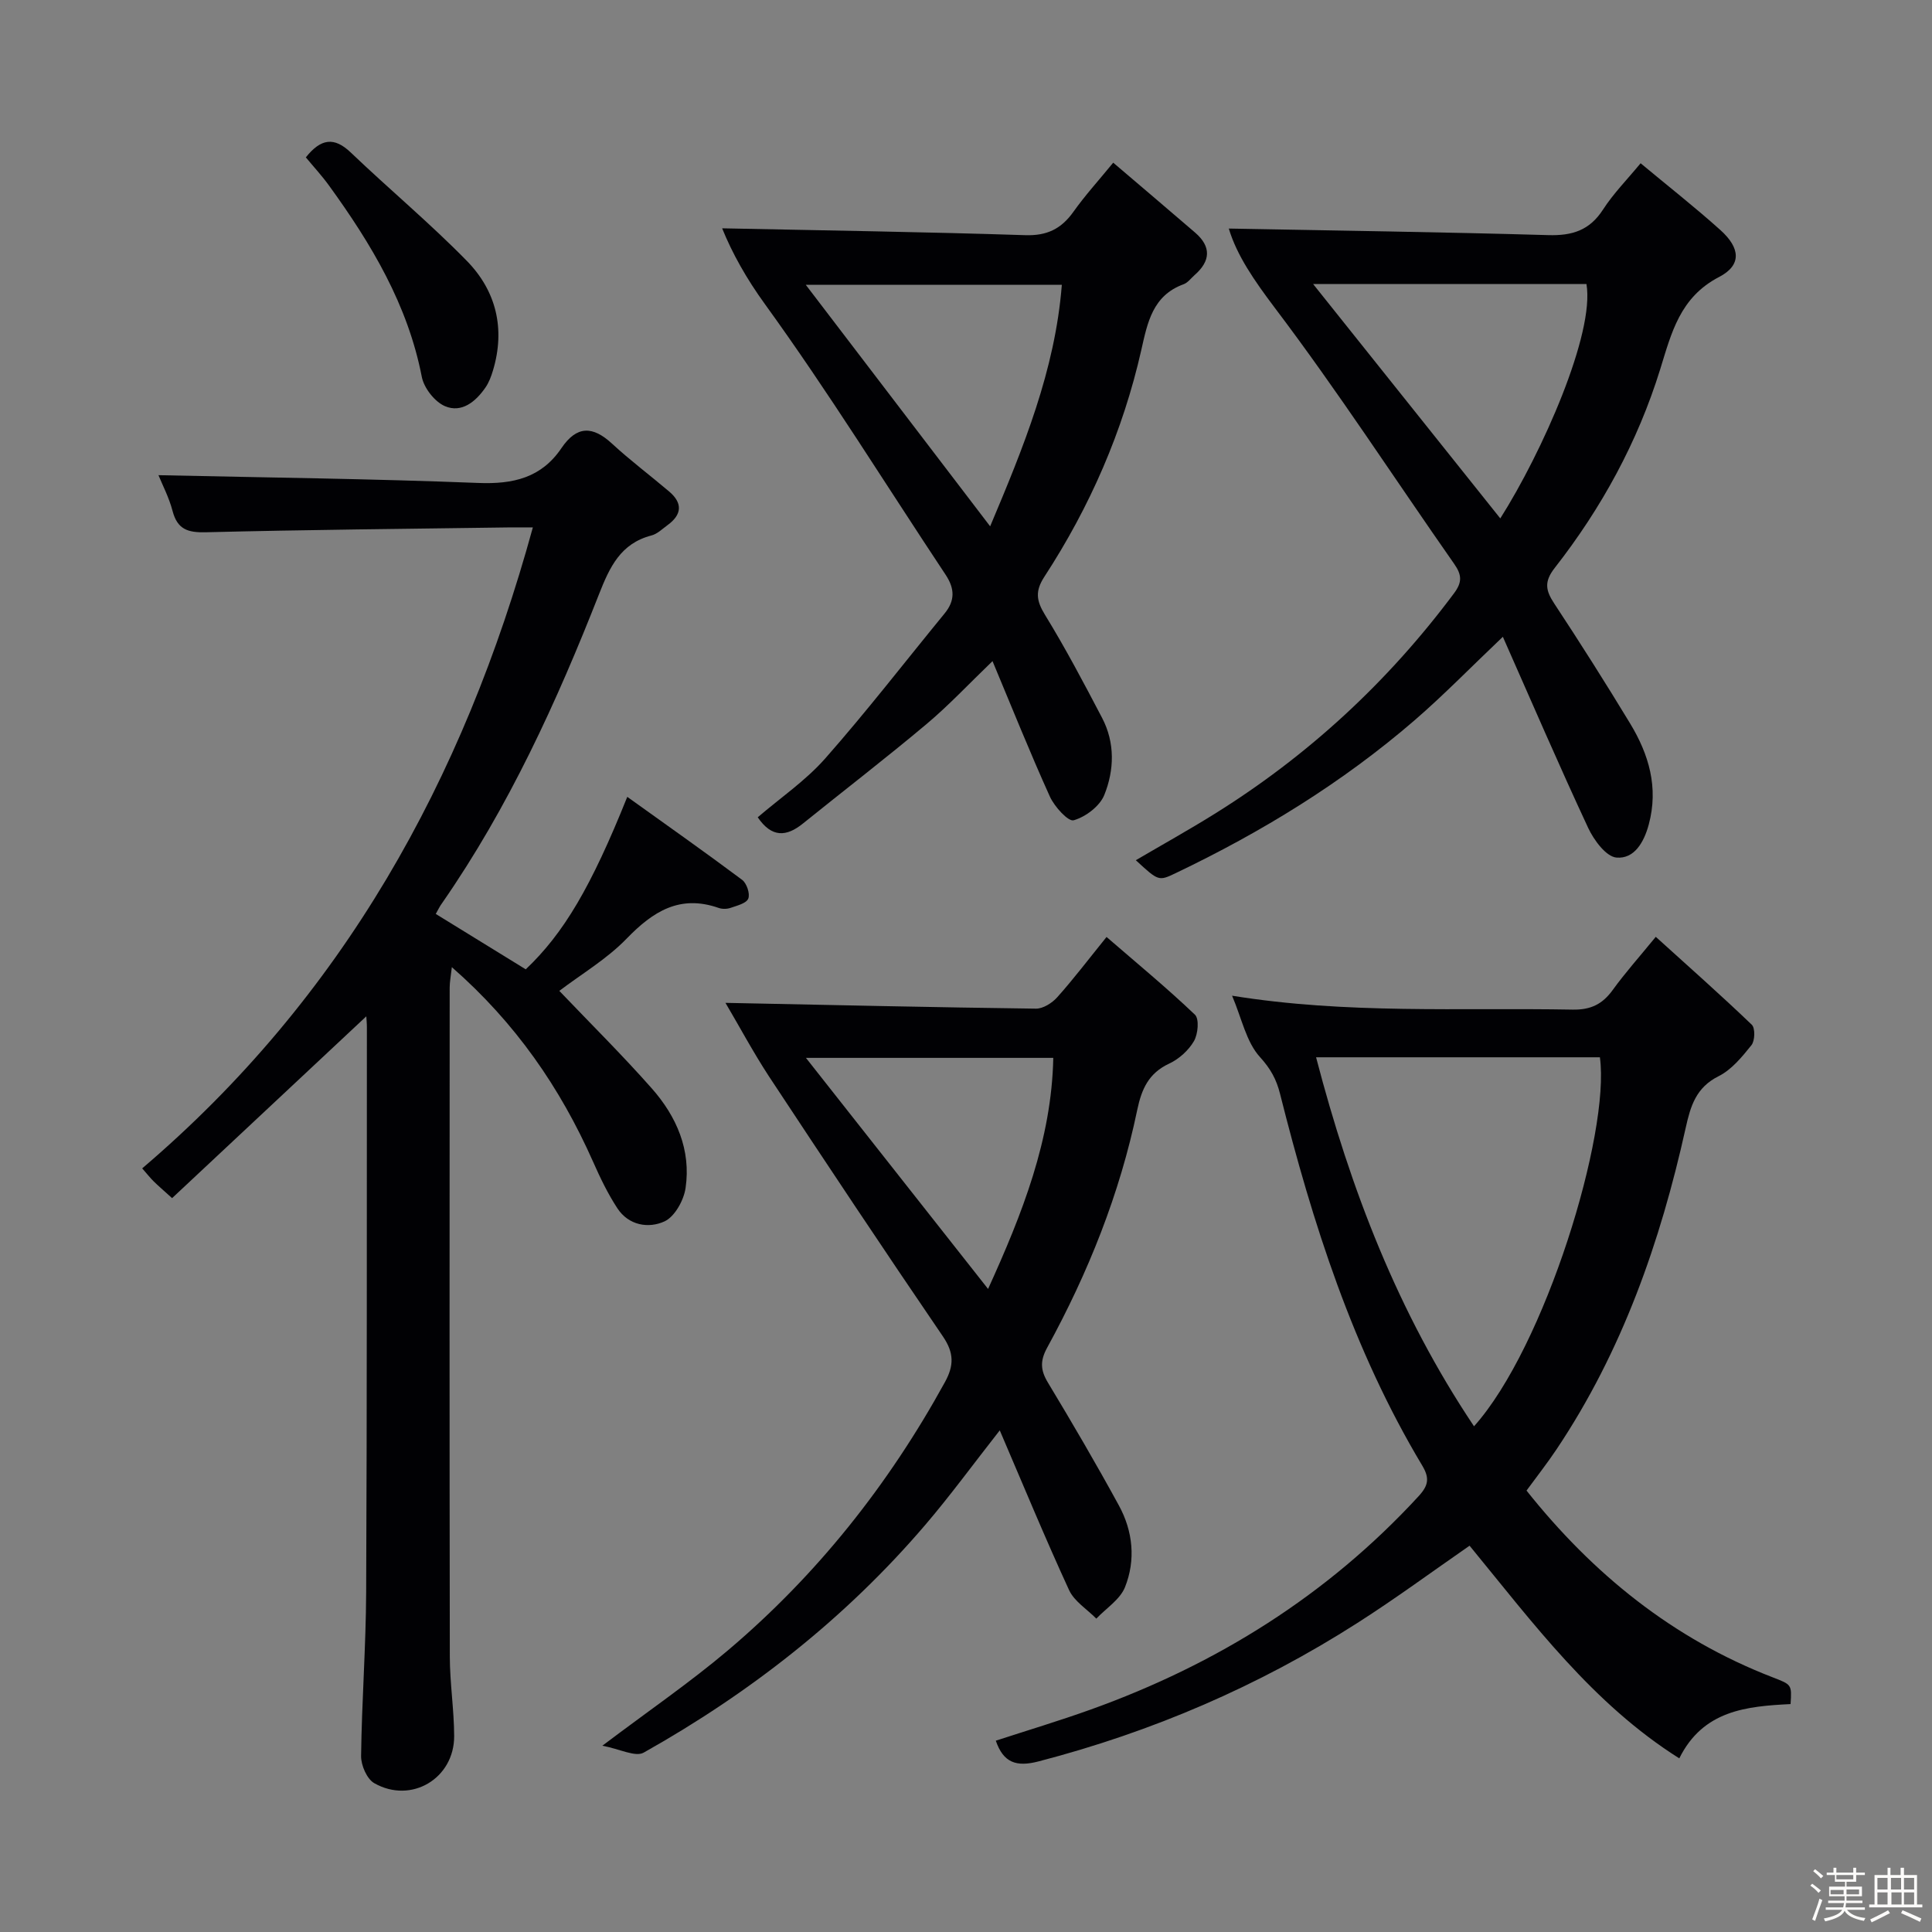<svg enable-background="new 0 0 400 400" viewBox="0 0 400 400" xmlns="http://www.w3.org/2000/svg"><rect x="0" y="0" width="400" height="400" fill="#808080" stroke="none"/><path d="m374.8 390.4.4-.4c.7.5 1.3 1 1.8 1.4l-.5.5c-.5-.6-1.1-1.1-1.7-1.5zm1 7.3-.6-.3c.5-1.4 1.1-2.8 1.5-4.3.2.1.4.2.6.3-.5 1.3-1 2.8-1.5 4.3zm-.4-10.3.4-.4c.4.3 1 .8 1.7 1.4l-.5.5c-.4-.5-1-1-1.6-1.5zm2.5.3h1.7v-1h.6v1h3.5v-1h.6v1h1.8v.5h-1.8v1.4h-2v1h3.2v2h-3.2v.9h3.3v.5h-3.4c0 .3-.1.6-.1.9h4v.5h-3.7c.7.9 1.9 1.5 3.8 1.7-.1.2-.2.4-.3.6-2.1-.4-3.5-1.1-4-2.1-.4 1-1.8 1.7-4 2.2-.1-.2-.2-.4-.3-.6 2.1-.4 3.4-1 3.8-1.8h-3.4v-.5h3.6c.1-.3.1-.6.2-.9h-3.3v-.5h3.4c0-.3 0-.6 0-.9h-3.2v-2h3.3v-1h-2.1v-1.4h-1.7v-.5zm1.1 3.5v1h2.7c0-.3 0-.4 0-.4 0-.1 0-.2 0-.2 0-.1 0-.2 0-.3h-2.7zm1.2-3v.9h3.5v-.9zm4.7 3h-2.6v.6.4h2.6z" fill="#fcfbfa"/><path d="m393.6 386.7h.6v1.5h2.7v6.1h1.1v.6h-11v-.6h1.1v-6.1h2.7v-1.5h.6v1.5h2.1v-1.5zm-2.7 8.8.4.6c-1.2.6-2.5 1.3-3.8 1.9-.1-.2-.2-.4-.3-.6 1.2-.6 2.5-1.2 3.7-1.9zm-2.2-6.7v2.4h2.1v-2.4zm0 3v2.5h2.1v-2.5zm2.8-3v2.4h2.1v-2.4zm.1 3v2.5h2.1v-2.5h-2.2zm5.9 6.1c-1.4-.7-2.7-1.3-3.9-1.8l.3-.6c1.5.6 2.7 1.2 3.9 1.7zm-1.2-9.1h-2.1v2.4h2.1zm-2.1 3v2.5h2.1v-2.5z" fill="#fcfbfa"/><g fill="#010104"><path d="m90.22 189.22c6.36 3.92 12.52 7.71 18.63 11.47 7.85-7.45 13.52-17.01 21.02-35.71 8.1 5.81 16.03 11.39 23.79 17.19.94.71 1.67 2.88 1.26 3.88-.4.98-2.32 1.45-3.65 1.91-.74.26-1.73.28-2.47.02-8.03-2.81-13.59.7-19.06 6.35-4.1 4.24-9.38 7.35-13.94 10.82 6.44 6.75 13.03 13.27 19.16 20.21 5.11 5.79 8.14 12.73 6.98 20.61-.37 2.54-2.24 5.92-4.35 6.9-3.31 1.53-7.44.85-9.77-2.71-1.99-3.03-3.58-6.36-5.05-9.68-6.77-15.25-16.01-28.68-29.22-40.24-.21 1.87-.45 3.07-.45 4.27-.02 46.17-.05 92.33.03 138.5.01 5.47.88 10.95.9 16.42.03 8.79-8.89 14.11-16.54 9.76-1.53-.87-2.76-3.72-2.73-5.64.14-11.31 1-22.62 1.05-33.93.18-39 .12-78 .15-116.99 0-.79-.09-1.59-.12-2.21-13.4 12.54-26.77 25.05-40.21 37.64-1.91-1.73-2.9-2.57-3.83-3.49-.68-.67-1.27-1.43-2.36-2.67 41.41-35.28 66.52-80.32 80.88-132.7-2.09 0-3.69-.02-5.3 0-20.81.29-41.63.48-62.43 1-3.71.09-5.86-.6-6.86-4.4-.74-2.83-2.14-5.48-2.92-7.42 22.1.49 44.17.74 66.21 1.61 7.23.29 13.07-1.07 17.22-7.21 3.16-4.67 6.46-4.64 10.47-.93 3.78 3.49 7.92 6.59 11.85 9.93 2.82 2.4 2.62 4.78-.35 6.94-1.07.78-2.12 1.83-3.33 2.14-6.39 1.66-8.64 6.52-10.86 12.16-8.77 22.32-18.71 44.1-32.46 63.92-.49.64-.83 1.38-1.34 2.28z"/><path d="m370.72 352.81c-9.07.46-18.1 1.26-23.04 11.24-17.89-11.28-30.16-27.87-43.42-44.03-7.7 5.33-15.28 10.92-23.2 15.98-20.46 13.09-42.5 22.56-66.04 28.68-4.62 1.2-7.28.27-8.85-4.29 6.56-2.14 13.17-4.12 19.66-6.45 26.09-9.37 48.99-23.64 67.87-44.16 2.08-2.26 2.3-3.78.74-6.38-14.33-23.92-22.68-50.15-29.43-76.97-.75-2.97-1.94-5.15-4.14-7.57-2.85-3.12-3.77-7.99-5.78-12.71 23.76 3.85 47.15 2.45 70.49 2.88 3.79.07 6.19-1.13 8.32-4.07 2.52-3.49 5.41-6.72 8.91-11 6.82 6.18 13.48 12.06 19.88 18.2.73.7.66 3.32-.07 4.23-1.95 2.43-4.12 5.09-6.81 6.43-4.66 2.33-5.8 6.16-6.8 10.67-5.25 23.66-13.16 46.29-26.76 66.6-1.93 2.89-4.09 5.63-6.2 8.52 13.73 17.25 30.28 30.67 50.96 38.66 3.94 1.53 3.97 1.46 3.71 5.54zm-65.54-57.51c14.72-16.42 28.23-60.7 26.06-76.4-19.43 0-38.85 0-58.76 0 7.14 27.38 16.96 52.89 32.7 76.4z"/><path d="m150.2 207.63c22.13.45 43.2.93 64.27 1.2 1.49.02 3.36-1.17 4.42-2.36 3.32-3.71 6.33-7.68 10.21-12.48 6.25 5.41 12.48 10.54 18.3 16.09.92.88.64 4.03-.21 5.48-1.11 1.91-3.09 3.7-5.11 4.64-4.26 1.98-5.72 5.26-6.63 9.61-3.61 17.37-10.15 33.69-18.65 49.22-1.48 2.71-1.4 4.64.16 7.22 5.06 8.39 10.02 16.87 14.71 25.47 2.9 5.32 3.49 11.27 1.25 16.88-1.02 2.56-3.9 4.37-5.94 6.52-1.92-1.95-4.56-3.57-5.64-5.91-4.92-10.68-9.41-21.55-14.35-33.07-5.61 7.15-10.28 13.56-15.43 19.58-16.5 19.3-36.22 34.74-58.29 47.14-1.72.97-4.94-.75-8.56-1.43 9.63-7.27 18.13-13.09 25.96-19.71 18.49-15.64 33.31-34.34 44.97-55.57 1.89-3.44 1.89-6.05-.41-9.44-12.18-17.85-24.14-35.84-36.04-53.88-3.29-5.04-6.13-10.36-8.99-15.2zm54.37 59.23c7.07-15.55 13.16-30.92 13.5-47.84-17.32 0-34 0-51.21 0 12.81 16.25 25.11 31.85 37.71 47.84z"/><path d="m254.41 47.32c22.05.42 44.11.72 66.16 1.36 4.94.14 8.53-.98 11.31-5.28 2.15-3.33 4.99-6.21 7.79-9.6 5.58 4.65 11.21 9.06 16.52 13.83 4.13 3.71 4.45 7.26-.26 9.71-8.13 4.22-9.87 11.58-12.2 19.1-4.67 15.07-12.15 28.74-21.84 41.14-2.23 2.85-1.89 4.66-.11 7.36 5.39 8.18 10.64 16.46 15.71 24.83 3.89 6.42 5.93 13.27 3.87 20.93-1 3.72-3.02 7.17-6.69 6.85-2.15-.19-4.67-3.61-5.85-6.13-6.03-12.93-11.68-26.04-17.67-39.58-6.55 6.22-12.18 12.02-18.28 17.29-14.95 12.91-31.66 23.14-49.45 31.64-3.55 1.7-3.57 1.65-8.26-2.67 5.49-3.22 10.95-6.26 16.25-9.56 19.43-12.09 35.95-27.36 49.64-45.72 1.69-2.27 1.63-3.78.02-6.08-12.39-17.7-24.16-35.87-37.19-53.08-4.17-5.54-7.8-10.76-9.47-16.34zm17.46 11.49c13.37 16.73 26.03 32.59 38.75 48.52 8.64-13.63 19.59-38.28 17.84-48.52-18.56 0-37.13 0-56.59 0z"/><path d="m149.51 47.27c20.93.44 41.85.74 62.75 1.42 4.53.15 7.48-1.32 10-4.87 2.39-3.36 5.18-6.43 8.22-10.14 5.87 5.01 11.44 9.72 16.96 14.48 3.39 2.93 3.19 5.89-.1 8.78-.75.66-1.41 1.59-2.29 1.91-6.4 2.33-7.47 7.91-8.75 13.59-3.81 16.86-10.65 32.5-20.07 46.96-1.94 2.98-1.68 4.95.12 7.89 4.25 6.92 8.05 14.13 11.82 21.33 2.71 5.17 2.54 10.82.46 15.98-.94 2.32-3.87 4.53-6.34 5.23-1.12.32-3.98-2.82-4.92-4.9-4.16-9.19-7.91-18.57-11.88-28.05-4.87 4.68-9.02 9.13-13.65 13.02-8.39 7.05-17.08 13.73-25.61 20.61-3.41 2.75-6.45 2.96-9.35-1.3 4.65-3.99 9.92-7.58 14-12.21 8.56-9.71 16.48-19.97 24.69-29.99 2.18-2.66 2.12-5.14.2-8.03-12.42-18.7-24.24-37.83-37.39-56-3.83-5.28-6.77-10.53-8.87-15.71zm70.33 11.7c-17.74 0-35.08 0-53.01 0 12.94 16.95 25.39 33.26 38.17 50 6.86-16.27 13.45-32.28 14.84-50z"/><path d="m63.32 32.58c3.12-3.91 5.87-4.3 9.33-.98 7.92 7.57 16.37 14.61 24.02 22.43 6.07 6.21 7.97 14.05 5.41 22.62-.37 1.25-.85 2.55-1.59 3.61-2.02 2.92-4.93 5.3-8.37 3.83-2.12-.91-4.34-3.75-4.79-6.06-2.9-14.94-10.45-27.52-19.18-39.57-1.45-2.02-3.15-3.85-4.83-5.88z"/></g></svg>